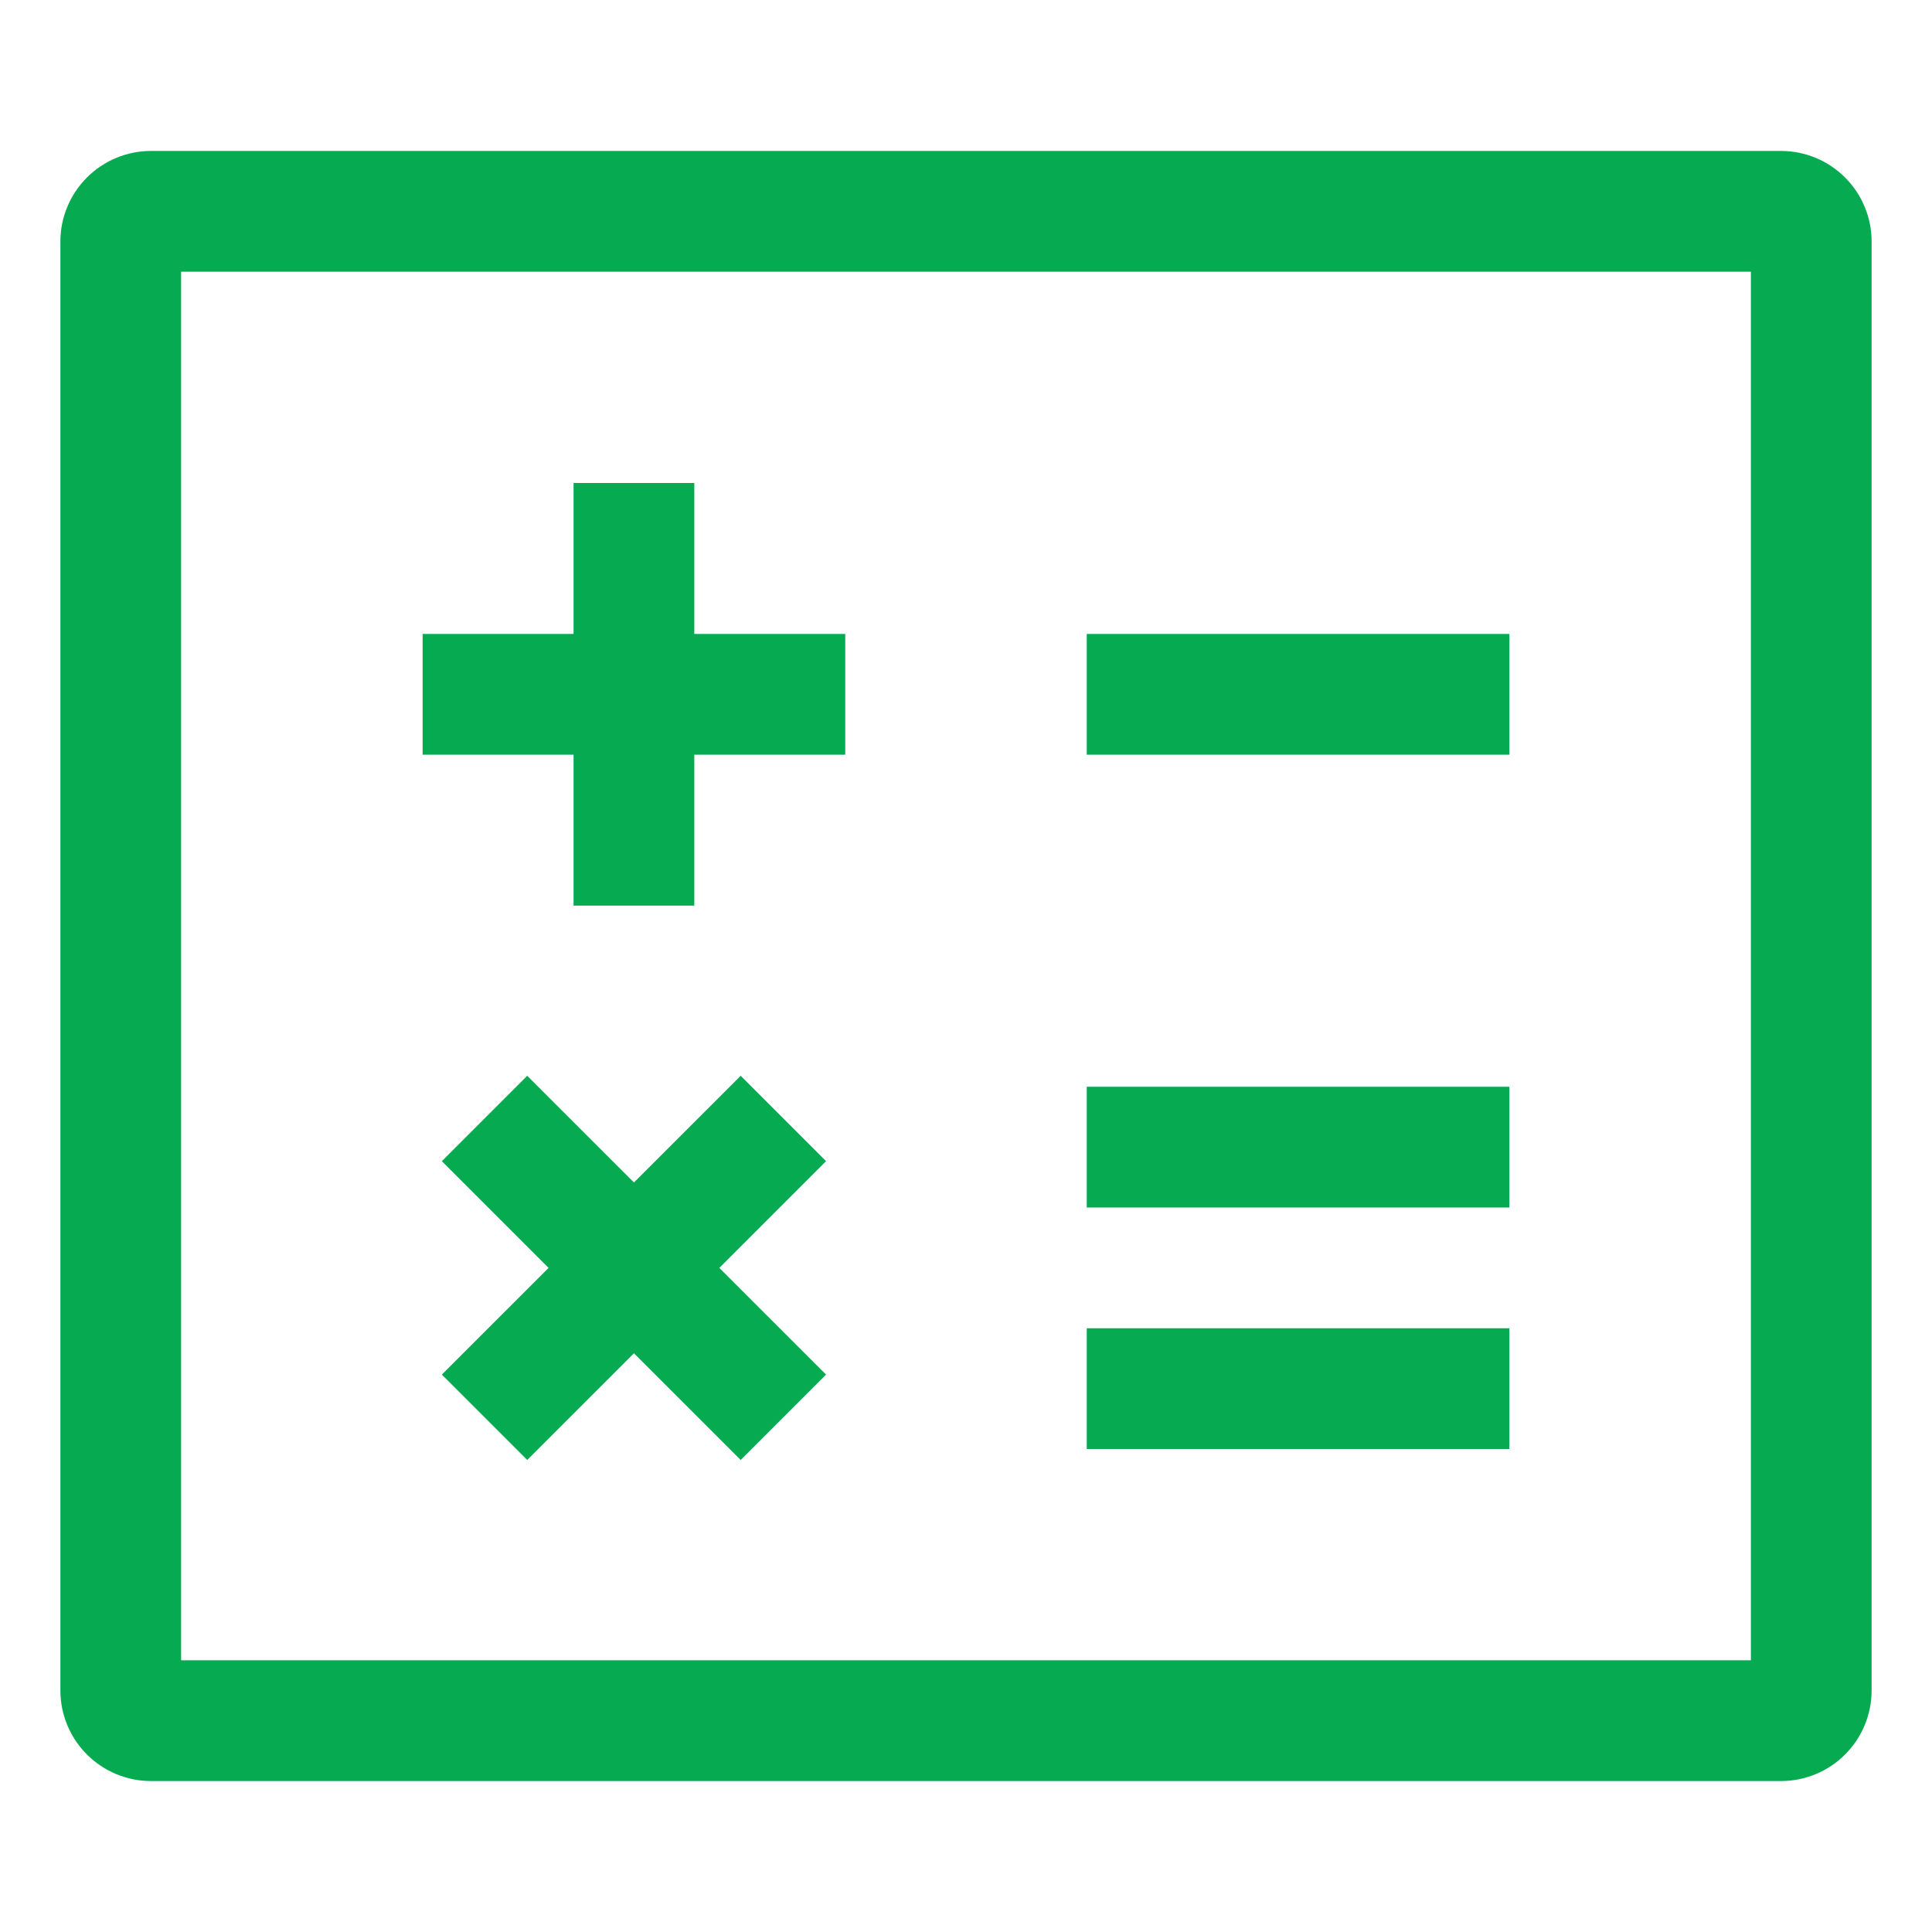 <svg width="62" height="62" viewBox="0 0 62 62" fill="none" xmlns="http://www.w3.org/2000/svg">
<path d="M57.156 4.844H4.844C4.073 4.845 3.335 5.151 2.79 5.696C2.245 6.241 1.938 6.979 1.938 7.75V54.25C1.938 55.02 2.245 55.759 2.79 56.304C3.335 56.849 4.073 57.155 4.844 57.156H57.156C57.927 57.155 58.666 56.849 59.21 56.304C59.755 55.759 60.062 55.02 60.062 54.25V7.75C60.062 6.979 59.755 6.241 59.21 5.696C58.666 5.151 57.927 4.845 57.156 4.844ZM56.188 53.281H5.812V8.719H56.188V53.281Z" fill="#06AA51"/>
<path d="M18.406 29.062H22.281V24.219H27.125V20.344H22.281V15.5H18.406V20.344H13.562V24.219H18.406V29.062Z" fill="#06AA51"/>
<path d="M23.769 34.523L20.344 37.947L16.919 34.523L14.179 37.263L17.604 40.688L14.179 44.112L16.919 46.852L20.344 43.428L23.769 46.852L26.509 44.112L23.084 40.688L26.509 37.263L23.769 34.523Z" fill="#06AA51"/>
<path d="M34.875 20.344H48.438V24.219H34.875V20.344Z" fill="#06AA51"/>
<path d="M34.875 34.875H48.438V38.75H34.875V34.875Z" fill="#06AA51"/>
<path d="M34.875 42.625H48.438V46.5H34.875V42.625Z" fill="#06AA51"/>
</svg>
